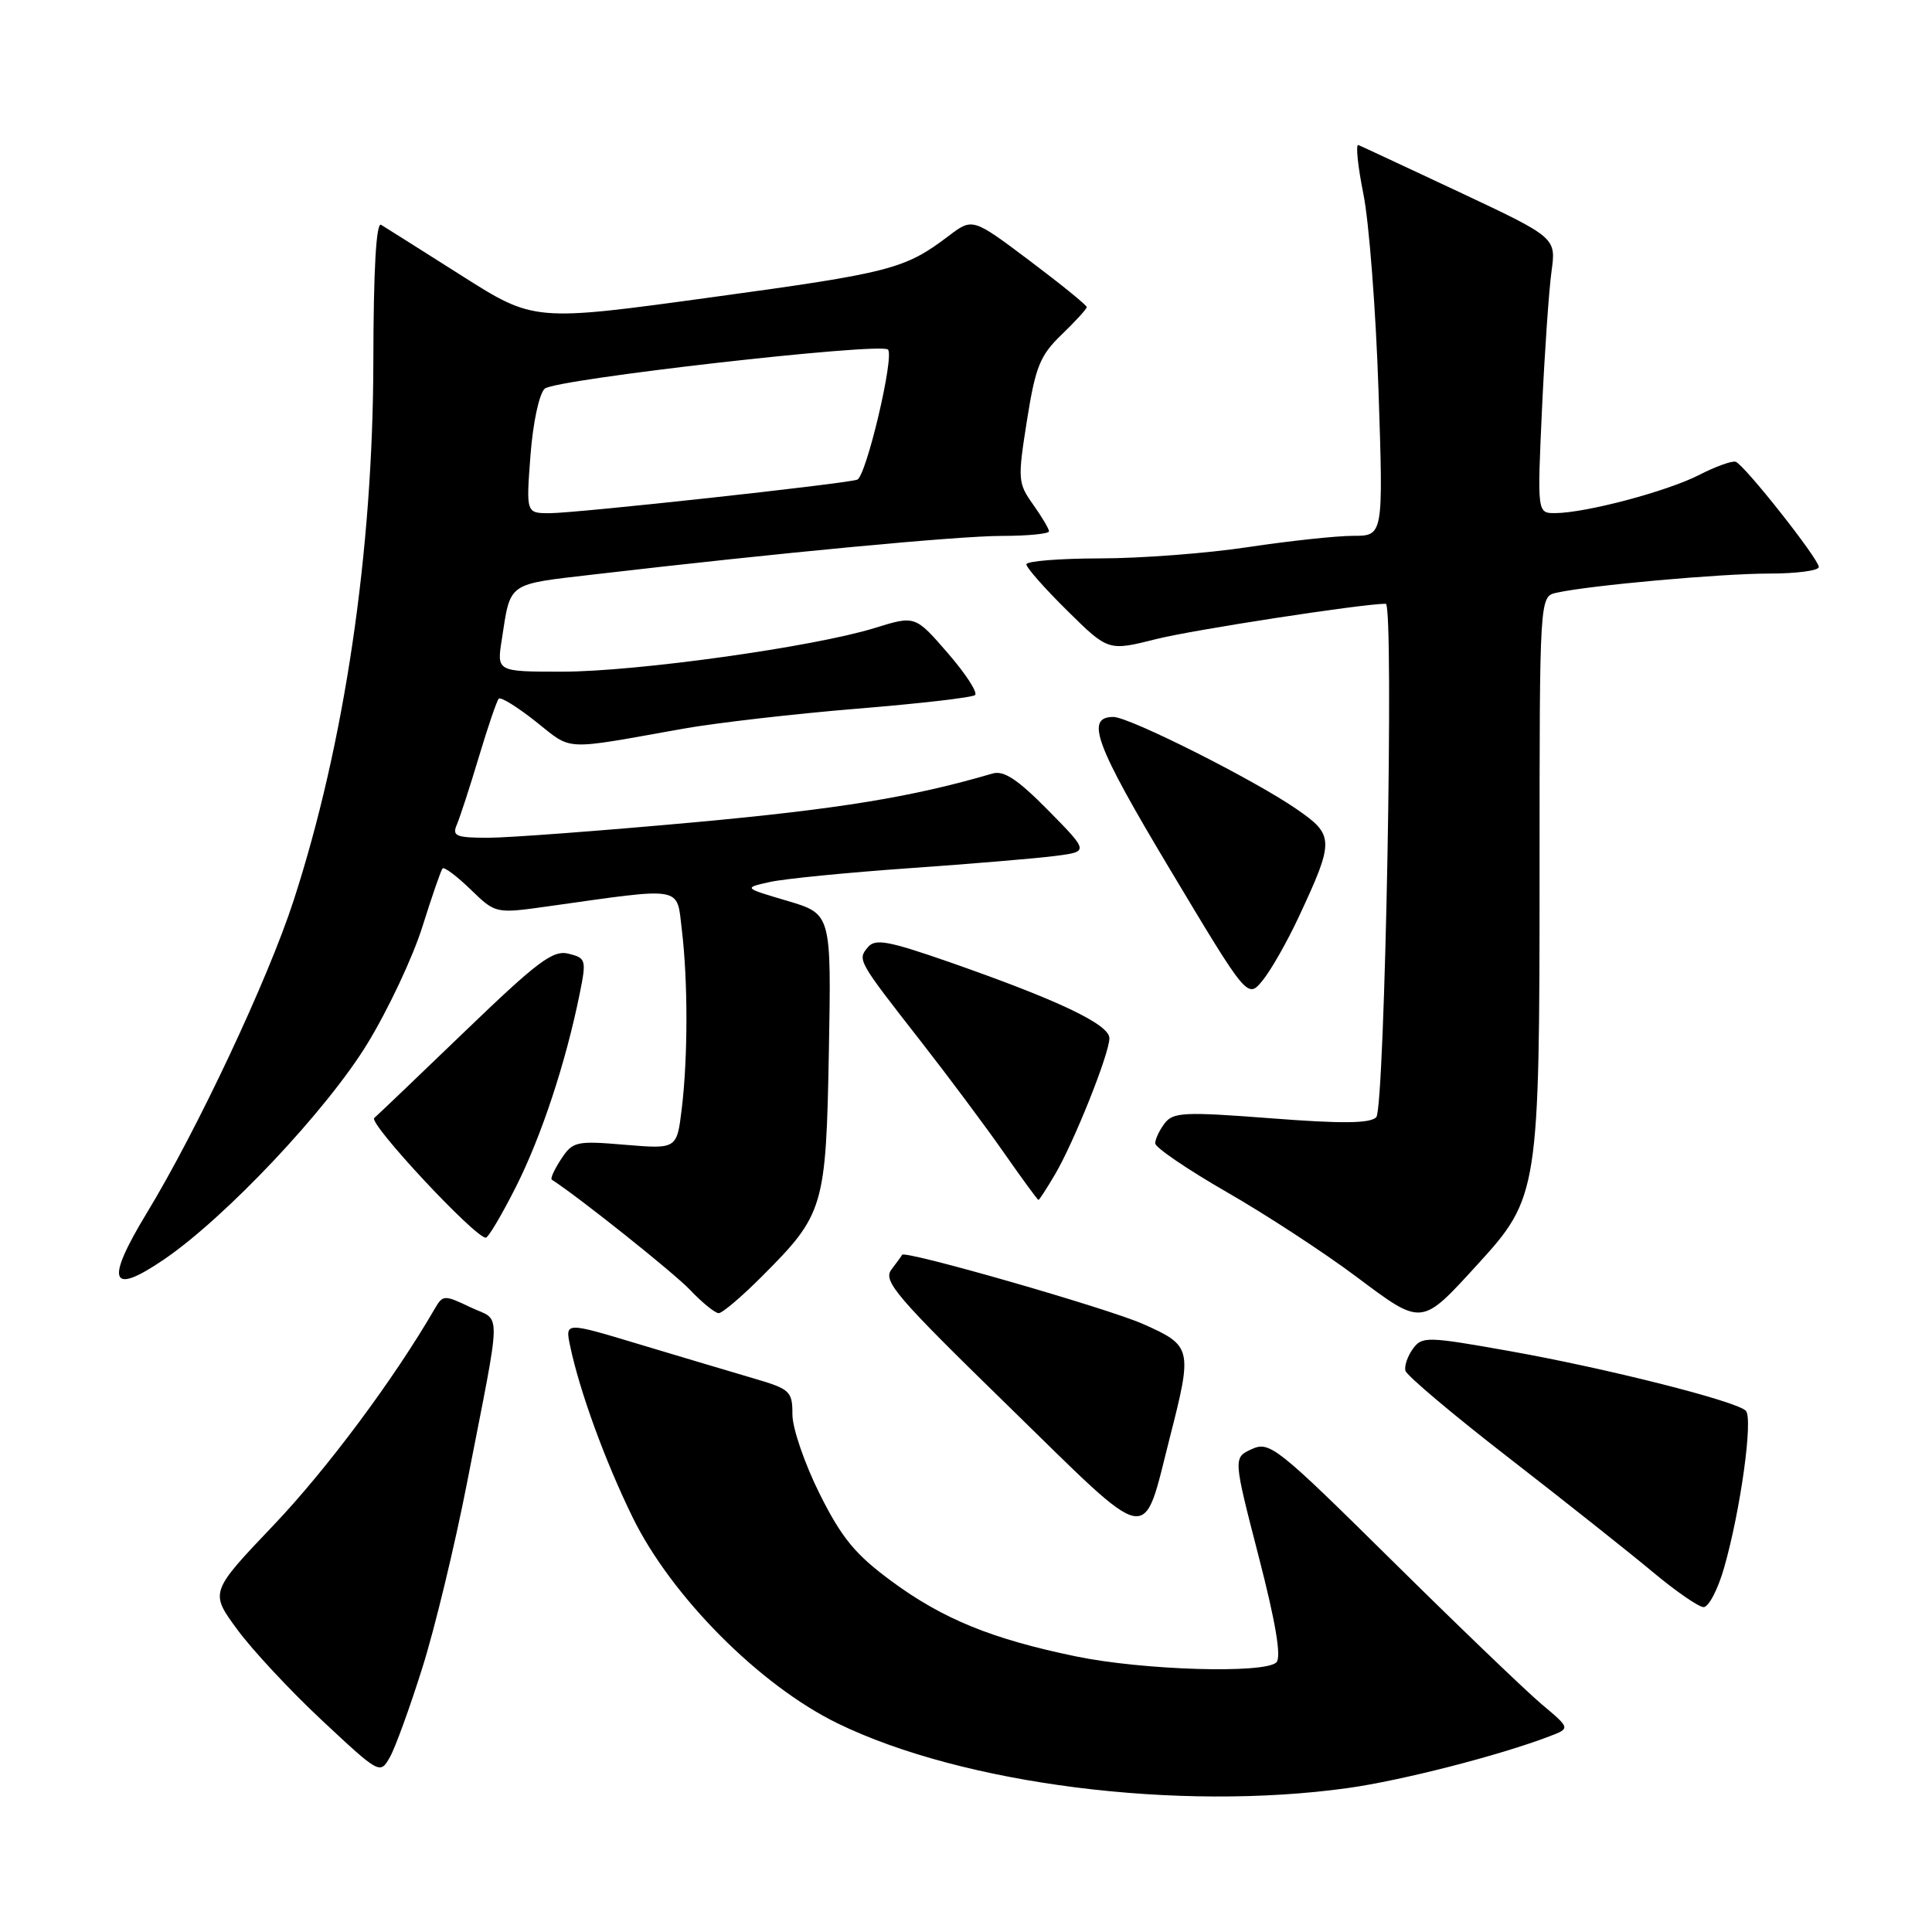 <?xml version="1.0" encoding="UTF-8" standalone="no"?>
<!DOCTYPE svg PUBLIC "-//W3C//DTD SVG 1.1//EN" "http://www.w3.org/Graphics/SVG/1.1/DTD/svg11.dtd" >
<svg xmlns="http://www.w3.org/2000/svg" xmlns:xlink="http://www.w3.org/1999/xlink" version="1.1" viewBox="0 0 256 256">
 <g >
 <path fill="currentColor"
d=" M 178.57 236.93 C 185.69 235.94 198.64 232.62 205.29 230.08 C 208.09 229.02 208.09 229.02 204.29 225.83 C 202.21 224.08 193.27 215.50 184.43 206.76 C 169.21 191.72 168.23 190.94 165.88 192.01 C 163.40 193.14 163.40 193.14 166.77 206.20 C 169.04 214.98 169.81 219.59 169.13 220.27 C 167.60 221.80 151.45 221.32 142.56 219.48 C 131.44 217.18 124.95 214.54 118.14 209.52 C 113.34 205.99 111.54 203.81 108.61 197.95 C 106.63 193.98 105.00 189.25 105.00 187.44 C 105.00 184.32 104.71 184.06 99.75 182.61 C 96.86 181.76 90.08 179.74 84.69 178.12 C 74.88 175.16 74.88 175.16 75.54 178.33 C 76.81 184.36 80.15 193.53 83.80 201.00 C 88.93 211.52 100.67 223.33 111.00 228.36 C 127.59 236.44 156.10 240.05 178.57 236.93 Z  M 55.96 221.00 C 57.61 215.78 60.27 204.75 61.88 196.50 C 66.55 172.56 66.49 175.20 62.34 173.22 C 58.86 171.56 58.68 171.57 57.61 173.41 C 52.20 182.74 43.35 194.63 36.30 202.04 C 27.80 210.97 27.80 210.97 31.44 215.92 C 33.44 218.65 38.52 224.09 42.72 228.01 C 50.31 235.10 50.36 235.13 51.67 232.82 C 52.39 231.54 54.32 226.22 55.96 221.00 Z  M 228.45 207.75 C 230.64 200.10 232.32 187.92 231.33 186.93 C 230.05 185.65 212.97 181.33 200.00 179.02 C 189.09 177.08 188.43 177.06 187.22 178.72 C 186.52 179.68 186.07 180.98 186.22 181.62 C 186.37 182.25 192.57 187.48 200.00 193.23 C 207.43 198.99 215.97 205.77 219.00 208.30 C 222.03 210.83 225.05 212.92 225.72 212.95 C 226.39 212.98 227.62 210.64 228.45 207.75 Z  M 155.05 190.31 C 158.02 178.69 157.93 178.30 151.44 175.43 C 146.69 173.33 119.80 165.61 119.53 166.27 C 119.48 166.40 118.84 167.27 118.12 168.22 C 116.96 169.74 118.70 171.77 133.66 186.36 C 152.96 205.20 151.32 204.90 155.05 190.31 Z  M 195.84 167.48 C 203.86 158.71 204.00 157.80 204.00 115.34 C 204.00 79.04 204.00 79.04 206.25 78.54 C 210.65 77.56 228.02 76.00 234.46 76.00 C 238.06 76.00 241.00 75.61 241.00 75.13 C 241.00 74.07 231.17 61.62 229.99 61.19 C 229.53 61.02 227.33 61.81 225.11 62.95 C 220.83 65.13 210.14 67.96 206.09 67.99 C 203.69 68.00 203.69 68.00 204.32 54.25 C 204.67 46.69 205.24 38.47 205.58 35.99 C 206.20 31.49 206.20 31.49 193.45 25.49 C 186.43 22.20 180.38 19.37 180.00 19.22 C 179.61 19.06 179.91 21.99 180.66 25.72 C 181.41 29.45 182.31 41.16 182.66 51.75 C 183.30 71.00 183.30 71.00 179.31 71.00 C 177.12 71.00 170.86 71.67 165.41 72.49 C 159.96 73.32 151.11 73.99 145.75 73.99 C 140.39 74.00 136.00 74.35 136.00 74.78 C 136.00 75.22 138.44 77.98 141.42 80.92 C 146.85 86.28 146.85 86.28 153.21 84.68 C 158.10 83.45 180.54 80.00 183.62 80.00 C 184.75 80.00 183.51 146.89 182.36 148.04 C 181.53 148.87 177.82 148.91 168.40 148.18 C 156.92 147.30 155.45 147.37 154.32 148.85 C 153.63 149.76 153.07 150.95 153.07 151.50 C 153.07 152.05 157.33 154.95 162.54 157.95 C 167.75 160.94 175.46 165.98 179.68 169.14 C 188.52 175.75 188.26 175.78 195.84 167.48 Z  M 100.94 169.15 C 109.19 160.90 109.45 160.02 109.83 139.30 C 110.16 121.10 110.16 121.10 104.33 119.37 C 98.50 117.65 98.50 117.65 102.00 116.87 C 103.92 116.44 112.25 115.62 120.50 115.04 C 128.75 114.46 137.47 113.73 139.89 113.41 C 144.27 112.84 144.27 112.84 138.89 107.37 C 134.83 103.26 133.01 102.05 131.50 102.50 C 120.87 105.62 111.17 107.20 92.00 108.96 C 79.62 110.09 67.31 111.01 64.64 111.01 C 60.40 111.00 59.88 110.78 60.54 109.25 C 60.95 108.29 62.27 104.25 63.46 100.27 C 64.65 96.30 65.83 92.84 66.09 92.58 C 66.35 92.31 68.58 93.69 71.03 95.64 C 75.93 99.52 74.37 99.44 90.50 96.56 C 94.90 95.78 105.25 94.59 113.50 93.91 C 121.75 93.24 128.81 92.43 129.20 92.10 C 129.58 91.77 127.95 89.26 125.58 86.53 C 121.26 81.55 121.26 81.55 115.88 83.22 C 107.81 85.72 84.31 89.00 74.49 89.00 C 65.82 89.00 65.82 89.00 66.49 84.75 C 67.68 77.05 67.10 77.47 78.76 76.11 C 103.29 73.25 126.89 71.02 132.75 71.01 C 136.19 71.01 139.00 70.73 139.00 70.40 C 139.00 70.08 138.05 68.48 136.89 66.85 C 134.87 64.01 134.84 63.52 136.08 55.69 C 137.21 48.57 137.81 47.09 140.69 44.32 C 142.51 42.57 144.00 40.93 144.00 40.69 C 144.00 40.44 140.60 37.68 136.44 34.55 C 128.87 28.86 128.87 28.86 125.69 31.27 C 119.90 35.66 118.01 36.15 94.29 39.39 C 70.77 42.62 70.77 42.62 61.13 36.50 C 55.83 33.14 51.05 30.12 50.50 29.79 C 49.85 29.40 49.49 35.68 49.47 47.85 C 49.43 73.06 45.65 98.59 38.89 119.37 C 35.50 129.80 26.12 149.76 19.42 160.78 C 13.92 169.86 14.60 171.73 21.66 166.93 C 29.83 161.39 43.28 147.13 48.68 138.29 C 51.44 133.77 54.72 126.79 55.97 122.79 C 57.23 118.78 58.43 115.31 58.64 115.07 C 58.85 114.83 60.52 116.08 62.35 117.85 C 65.67 121.07 65.67 121.07 72.58 120.10 C 90.79 117.54 89.64 117.33 90.35 123.23 C 91.16 130.00 91.16 140.04 90.34 146.88 C 89.69 152.26 89.69 152.26 82.83 151.69 C 76.34 151.14 75.89 151.25 74.35 153.59 C 73.46 154.95 72.90 156.17 73.11 156.31 C 76.68 158.60 89.24 168.62 91.44 170.92 C 93.05 172.62 94.76 174.00 95.23 174.00 C 95.71 174.00 98.28 171.82 100.94 169.15 Z  M 68.37 157.25 C 71.75 150.54 74.95 140.85 76.80 131.74 C 77.72 127.18 77.66 126.95 75.34 126.37 C 73.28 125.85 71.26 127.37 61.71 136.56 C 55.54 142.50 50.09 147.71 49.59 148.14 C 48.78 148.83 62.92 164.00 64.37 164.00 C 64.70 164.00 66.50 160.96 68.37 157.25 Z  M 139.76 155.68 C 142.30 151.38 147.00 139.62 147.00 137.57 C 147.00 135.74 140.25 132.53 125.82 127.49 C 117.66 124.65 115.96 124.34 114.99 125.52 C 113.60 127.19 113.63 127.25 122.03 138.00 C 125.68 142.68 130.63 149.31 133.03 152.75 C 135.43 156.19 137.49 159.00 137.60 159.00 C 137.71 159.00 138.68 157.51 139.76 155.68 Z  M 172.09 121.50 C 176.84 111.32 176.83 110.66 171.73 107.16 C 166.06 103.26 149.63 95.00 147.53 95.00 C 143.76 95.00 145.11 98.64 155.03 115.20 C 165.30 132.35 165.30 132.35 167.30 129.92 C 168.39 128.59 170.55 124.80 172.09 121.50 Z  M 70.29 60.35 C 70.62 56.01 71.44 52.18 72.18 51.50 C 73.55 50.25 116.67 45.34 117.66 46.32 C 118.54 47.20 114.77 63.16 113.58 63.56 C 111.91 64.12 76.36 68.00 72.84 68.00 C 69.71 68.00 69.71 68.00 70.29 60.35 Z "/>
</g>
</svg>
